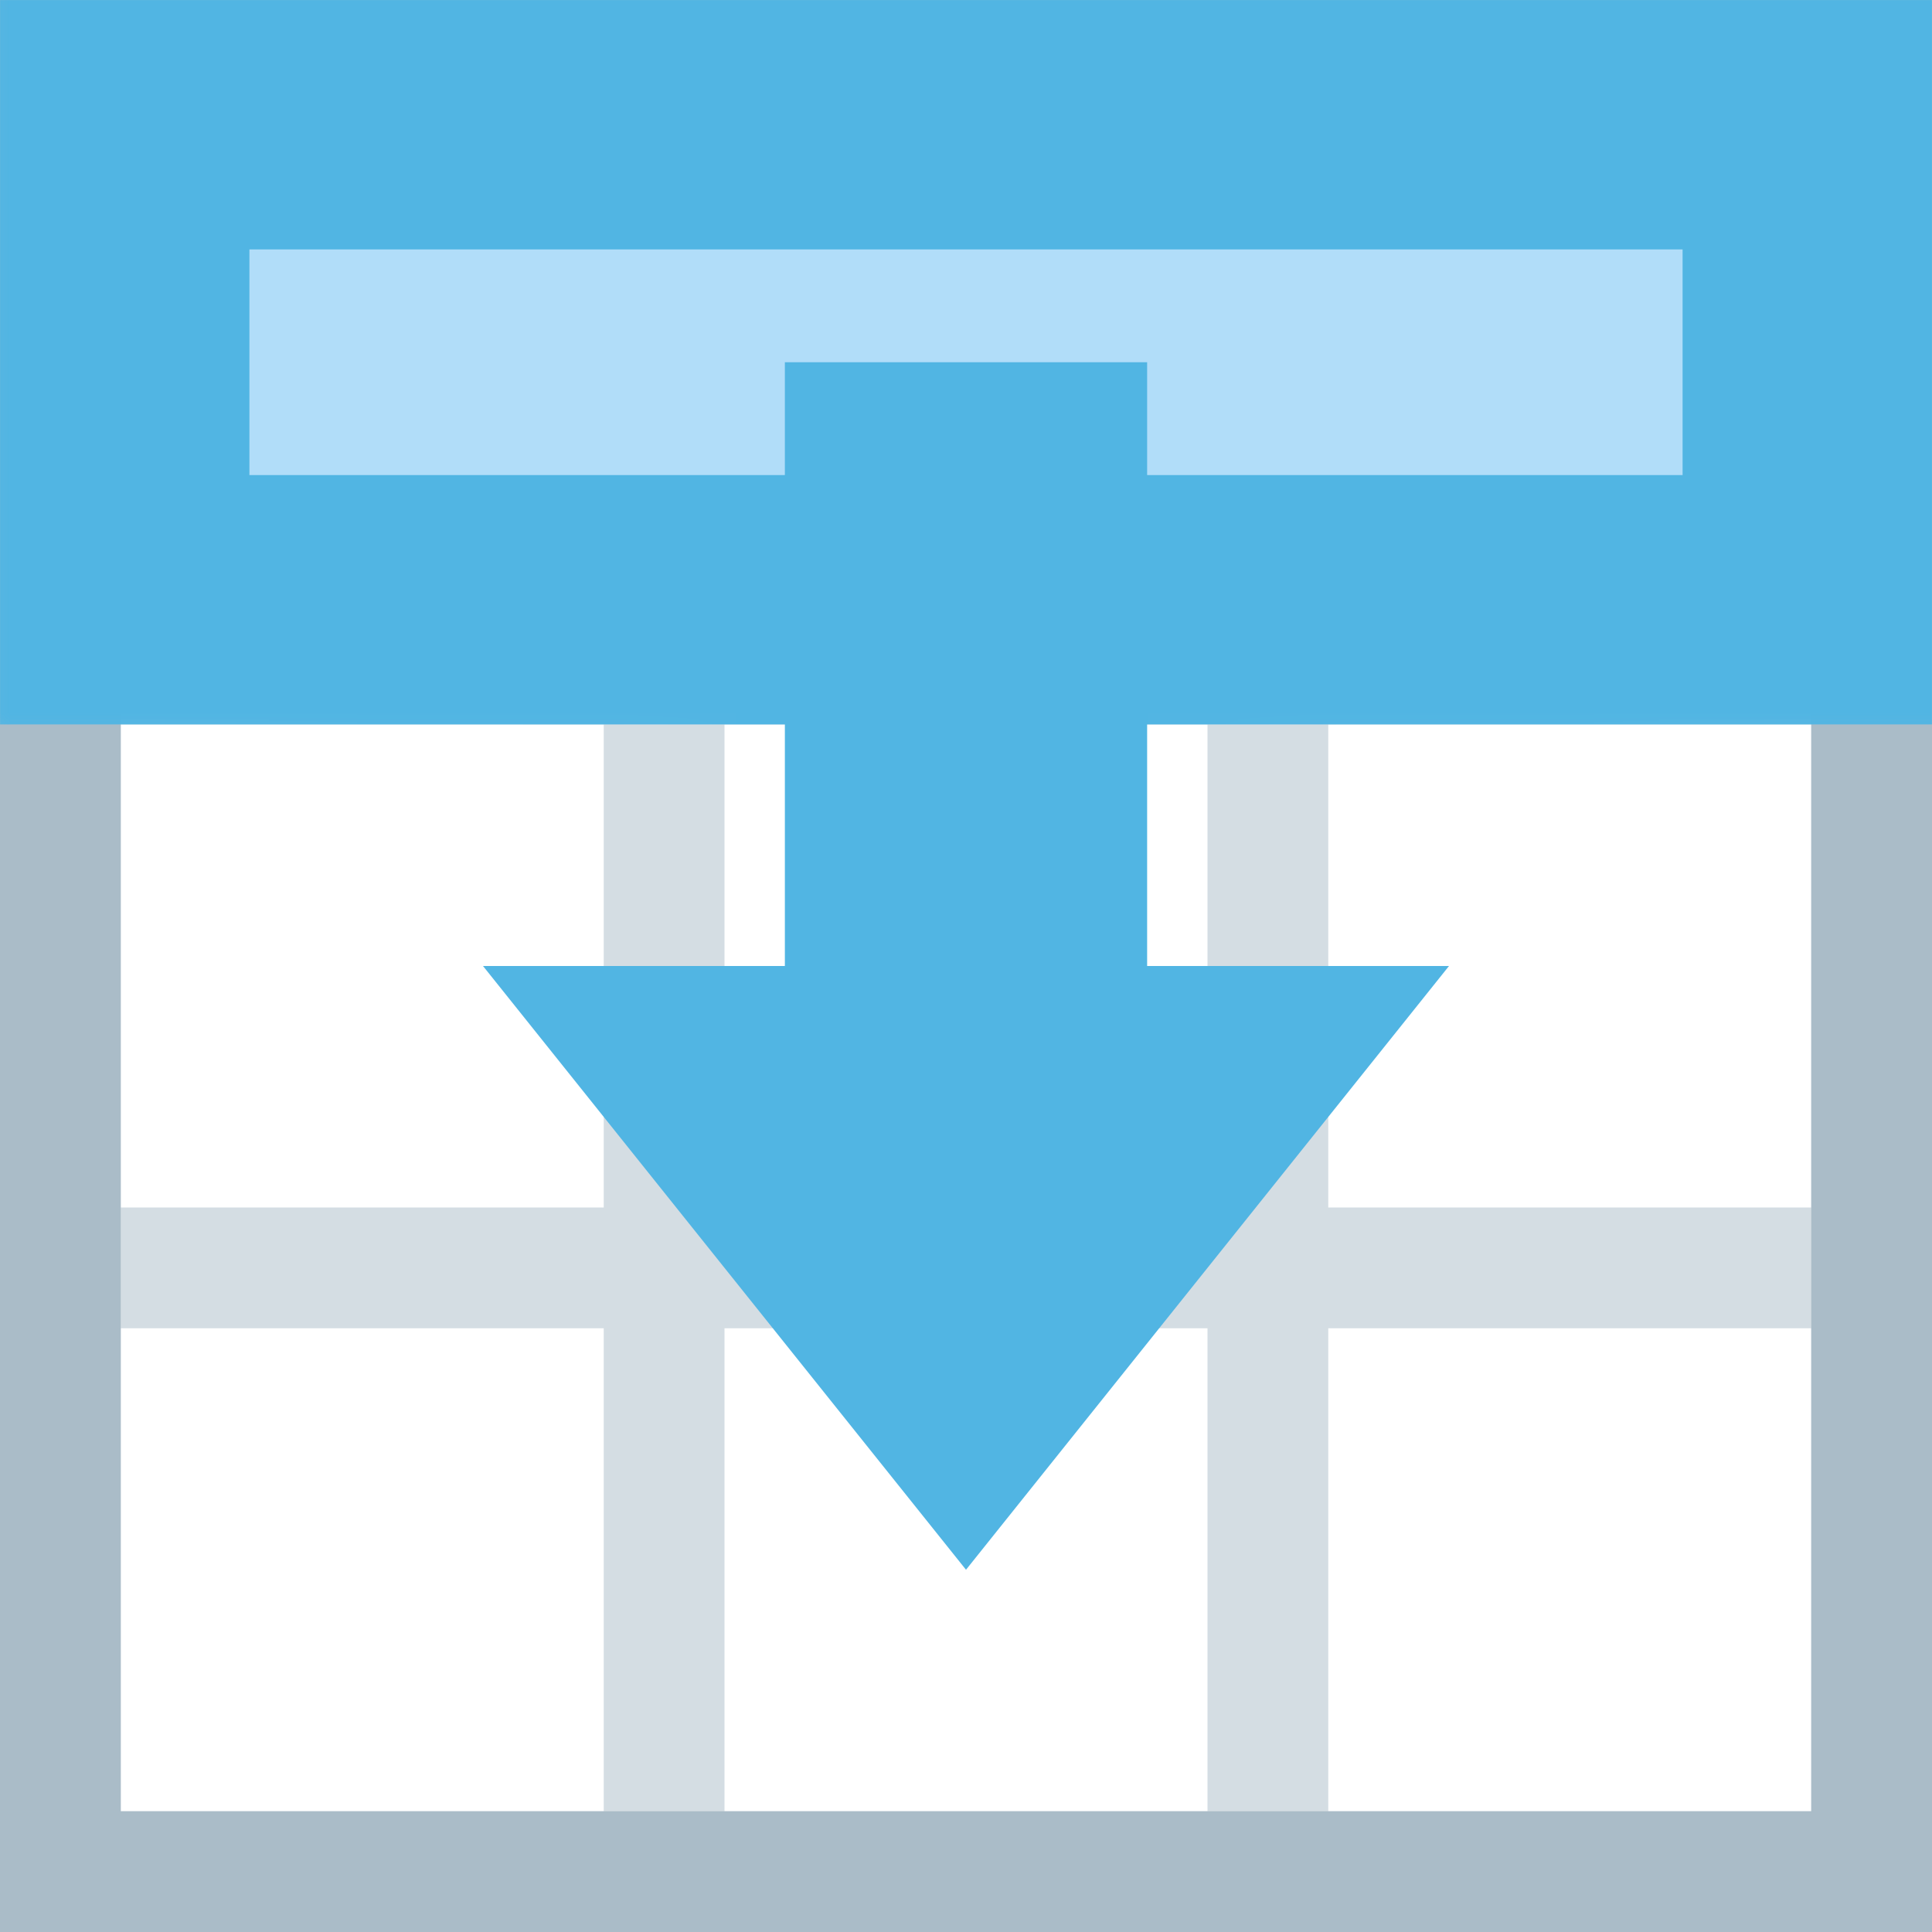 <svg xmlns="http://www.w3.org/2000/svg" width="16" height="16"><defs><mask maskUnits="userSpaceOnUse" id="b"><path d="M-1-1h18v18H-1z" fill="#fff"/><path d="M2 5.5h5V2l8 6-8 6v-3.5H2z" stroke="#000" stroke-width="0"/></mask><mask maskUnits="userSpaceOnUse" id="c"><path d="M-1-1h8v18h-8z" fill="#fff"/><path d="M2 5.5h5V2l8 6-8 6v-3.5H2z" stroke="#000" stroke-width="0"/></mask><linearGradient id="a"><stop offset="0" stop-color="#51b5e3" stop-opacity=".247"/><stop offset="1" stop-color="#51b5e3"/></linearGradient></defs><path style="line-height:normal;font-variant-ligatures:normal;font-variant-position:normal;font-variant-caps:normal;font-variant-numeric:normal;font-variant-alternates:normal;font-variant-east-asian:normal;font-feature-settings:normal;font-variation-settings:normal;text-indent:0;text-align:start;text-decoration-line:none;text-decoration-style:solid;text-decoration-color:#000;text-transform:none;text-orientation:mixed;white-space:normal;shape-padding:0;shape-margin:0;inline-size:0;isolation:auto;mix-blend-mode:normal;solid-color:#000;solid-opacity:1" d="M0 0v16h16V0zm1 1h4v4H1zm5 0h4v4H6zm5 0h4v4h-4zM1 6h4v4H1zm5 0h4v4H6zm5 0h4v4h-4zM1 11h4v4H1zm5 0h4v4H6zm5 0h4v4h-4z" mask="url(#b)" transform="rotate(90 8 8)" color="#000" font-weight="400" font-family="sans-serif" overflow="visible" fill="#aabcc8" fill-opacity=".497" paint-order="stroke fill markers"/><path style="line-height:normal;font-variant-ligatures:normal;font-variant-position:normal;font-variant-caps:normal;font-variant-numeric:normal;font-variant-alternates:normal;font-variant-east-asian:normal;font-feature-settings:normal;font-variation-settings:normal;text-indent:0;text-align:start;text-decoration-line:none;text-decoration-style:solid;text-decoration-color:#000;text-transform:none;text-orientation:mixed;white-space:normal;shape-padding:0;shape-margin:0;inline-size:0;isolation:auto;mix-blend-mode:normal;solid-color:#000;solid-opacity:1" d="M16 0H0v16h16zm-1 1v14H1V1z" color="#000" font-weight="400" font-family="sans-serif" overflow="visible" fill="#aabcc8" paint-order="stroke fill markers"/><path mask="url(#c)" d="M1.033 1.033h3.934v13.934H1.033z" transform="rotate(90 8 8)" fill="#b1ddf9" stroke="#51b5e3" stroke-width="2.065" paint-order="stroke fill markers"/><path d="M9.5 3v5H12l-4 5-4-5h2.5V3z" fill="#51b5e3"/></svg>